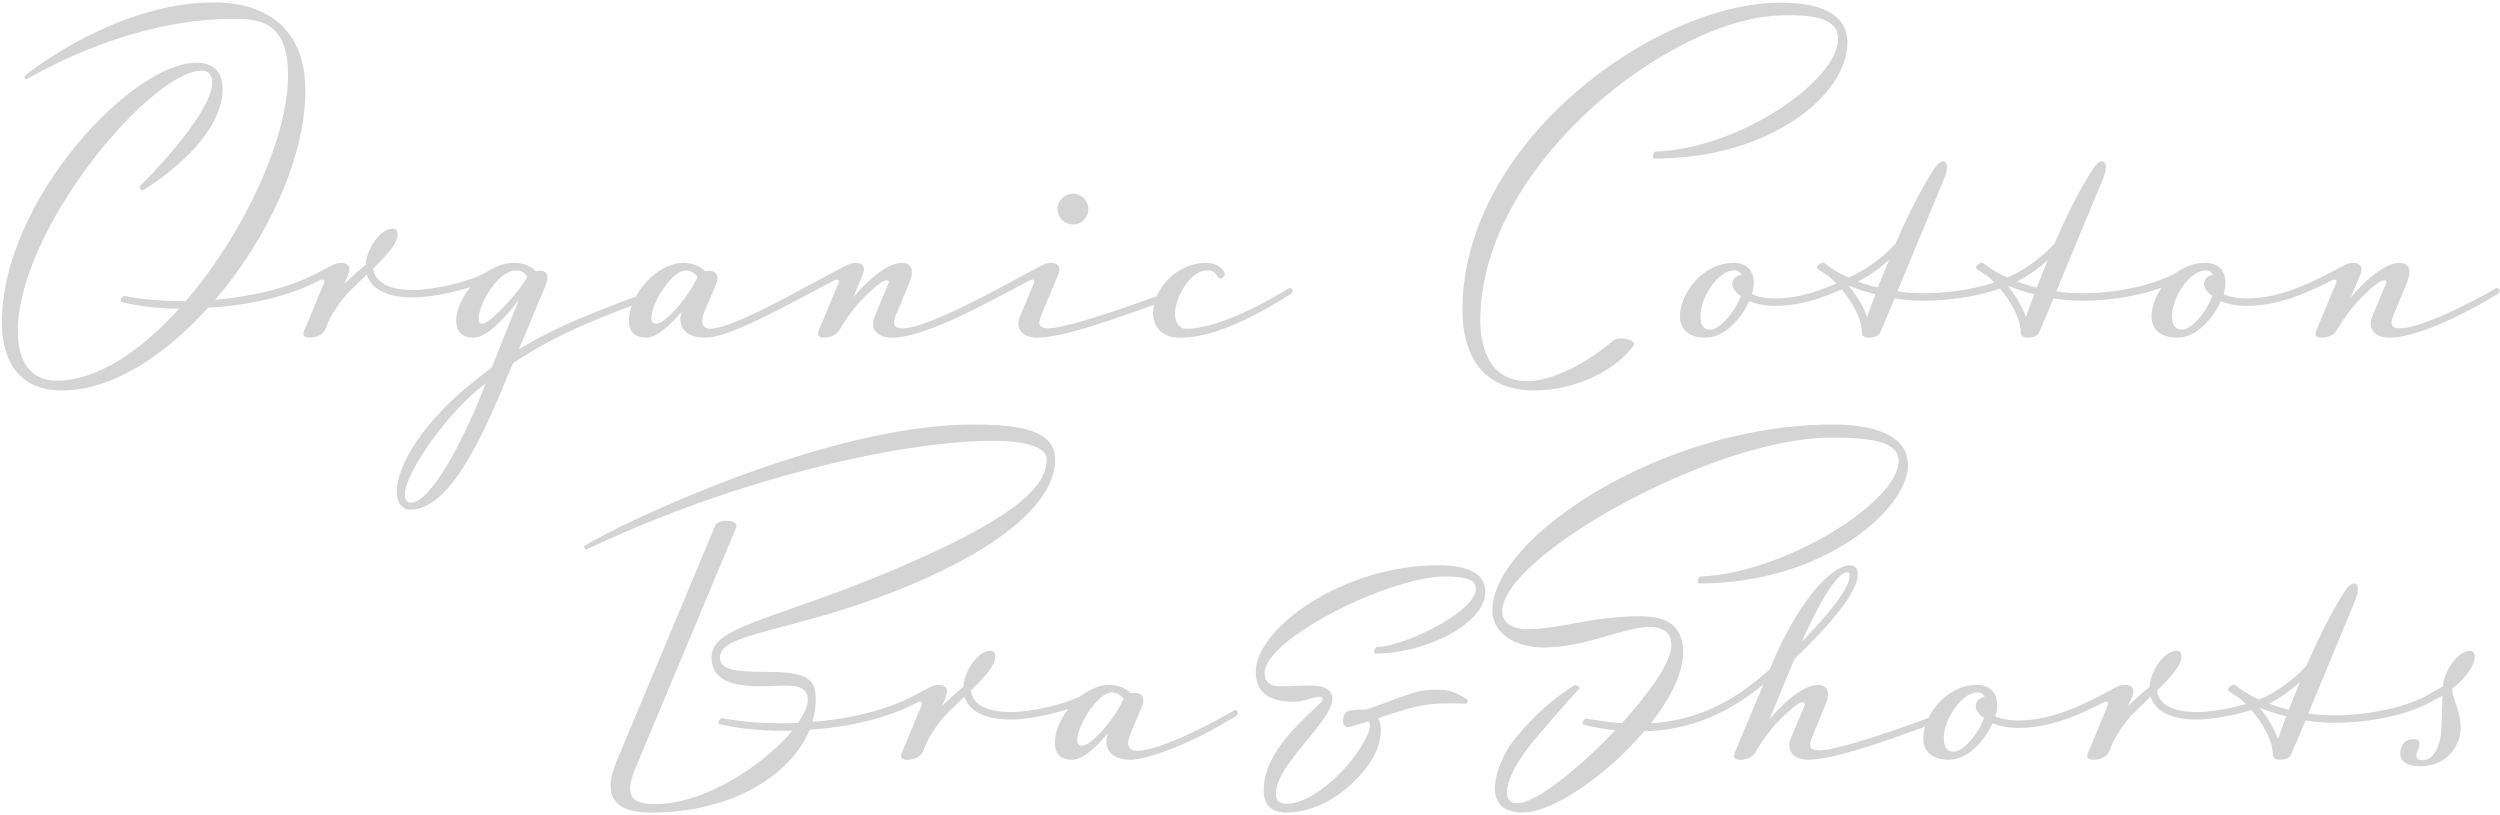 <svg width="770" height="251" viewBox="0 0 770 251" fill="none" xmlns="http://www.w3.org/2000/svg">
<path d="M19.165 120.272C6.349 120.272 0.589 111.92 0.589 99.248C0.589 61.952 40.477 19.328 60.493 19.328C66.397 19.328 68.557 22.784 68.557 27.248C68.557 40.64 53.437 52.736 44.221 58.496C43.645 58.928 42.493 57.776 43.213 57.2C43.501 57.056 65.389 35.168 65.389 25.376C65.389 23.216 64.381 21.776 62.077 21.776C46.669 21.776 5.485 70.304 5.485 102.128C5.485 110.768 9.085 117.248 17.437 117.248C29.821 117.248 43.357 108.176 55.165 95.072C48.685 95.072 42.349 94.208 37.453 93.056C37.165 92.912 37.165 92.48 37.309 92.048C37.453 91.616 37.885 91.184 38.317 91.184C43.501 92.192 49.693 92.768 57.181 92.768C75.037 72.032 88.717 42.656 88.717 23.216C88.717 8.096 81.661 5.792 72.301 5.792C45.229 5.792 21.613 16.88 8.221 24.368C7.645 24.656 7.357 23.504 7.645 23.36C15.421 17.024 40.045 0.752 65.821 0.752C81.949 0.752 94.045 8.672 94.045 27.968C94.045 48.56 82.381 73.616 66.253 92.336C77.629 91.328 88.861 88.736 97.357 84.272L98.509 86.288C89.149 91.328 76.477 94.064 64.093 94.784C50.557 109.76 34.285 120.272 19.165 120.272ZM95.242 104C94.09 104 92.938 103.568 93.658 101.84C93.946 101.264 94.954 98.96 99.85 87.008C100.138 86.288 99.418 85.856 98.554 86.288C97.978 86.576 97.402 86.576 96.97 85.856C96.682 85.28 96.826 84.56 97.402 84.272L102.298 81.68C103.45 81.104 104.314 80.96 105.178 80.96C106.906 80.96 108.346 81.968 107.194 84.704L106.042 87.44C108.346 85.28 110.506 83.264 112.666 81.536C112.81 76.784 117.13 70.448 120.874 70.448C122.026 70.448 122.458 71.024 122.458 72.32C122.458 75.344 117.994 79.664 114.97 82.688C115.402 86.432 118.858 89.312 127.21 89.312C133.69 89.312 144.202 86.864 149.242 84.128C149.674 83.84 150.25 84.128 150.538 84.704C150.826 85.136 150.826 85.856 150.394 86.144C145.066 89.024 133.978 91.616 127.21 91.616C118.426 91.616 114.25 88.592 112.954 84.56C110.938 86.576 108.202 89.168 108.202 89.168C104.458 92.768 101.722 97.808 101.29 98.816L100.282 101.264C99.418 103.28 97.402 104 95.242 104ZM126.259 156.992C123.667 156.848 122.227 154.688 122.227 151.52C122.227 142.592 131.299 129.344 144.979 118.256C147.427 116.24 151.459 113.216 151.459 113.216L159.811 92.336C155.779 97.808 149.875 104 145.843 104C142.387 104 140.515 102.128 140.515 98.816C140.515 91.328 149.299 80.96 158.371 80.96C161.107 80.96 163.699 81.968 164.995 83.552C165.139 83.552 165.859 83.408 166.291 83.408C169.027 83.408 169.027 85.568 167.875 88.304L159.811 107.6C171.763 100.256 183.571 95.936 200.851 89.456C201.283 89.312 201.859 89.6 202.003 90.176C202.147 90.752 202.147 91.184 201.715 91.472C182.851 98.384 170.611 103.424 157.939 111.92C148.723 134.672 138.643 156.992 126.259 156.992ZM148.723 99.68C150.739 99.68 159.523 90.608 162.403 85.28C161.971 84.56 160.963 83.264 159.091 83.264C153.331 83.264 147.427 93.632 147.427 98.096C147.427 99.68 148.003 99.68 148.723 99.68ZM126.547 154.832C132.595 154.832 142.675 136.112 149.587 118.112C138.931 125.744 124.675 145.328 124.675 152.384C124.675 153.392 125.107 154.832 126.547 154.832ZM199.006 104C195.55 104 193.678 102.128 193.678 98.816C193.678 91.328 201.886 80.96 210.526 80.96C213.262 80.96 215.854 82.112 217.15 83.552C217.15 83.552 217.87 83.408 218.302 83.408C221.326 83.408 221.326 85.712 220.462 87.728L217.006 95.936C215.278 99.968 217.006 101.264 218.734 101.264C224.494 101.264 240.91 92.336 249.118 87.872L256.174 84.128C256.606 83.84 257.182 84.128 257.47 84.704C257.758 85.136 257.758 85.856 257.326 86.144L250.27 89.888C236.446 97.232 223.63 104 217.15 104C210.238 104 208.51 99.68 210.094 95.792C206.494 100.112 202.318 104 199.006 104ZM202.174 99.68C204.91 99.68 212.11 91.472 214.846 85.28C214.846 85.28 213.55 83.264 211.246 83.264C206.926 83.264 200.59 93.488 200.59 97.952C200.59 99.536 201.454 99.68 202.174 99.68ZM253.726 104C252.574 104 251.422 103.568 252.142 101.84L258.334 87.008C258.622 86.288 257.902 85.856 257.038 86.288C256.462 86.576 255.886 86.576 255.454 85.856C255.166 85.28 255.31 84.56 255.886 84.272L260.782 81.68C261.934 81.104 262.798 80.96 263.662 80.96C265.39 80.96 266.83 81.968 265.678 84.704L262.798 91.616C265.966 87.728 272.734 80.96 277.774 80.96C280.078 80.96 282.094 82.4 279.934 87.44L276.046 96.8C275.038 99.248 274.606 101.12 278.206 101.12C285.262 101.12 307.726 88.88 316.366 84.128C316.798 83.84 317.374 84.128 317.662 84.704C317.95 85.136 317.95 85.856 317.518 86.144C301.102 94.928 284.398 104 274.606 104C270.43 104 267.694 101.408 269.422 97.376L273.598 87.44C274.318 85.712 272.302 86.288 271.15 87.152C267.55 89.888 262.654 94.496 258.766 101.264C257.758 103.136 255.886 104 253.726 104ZM330.474 69.152C327.882 69.152 325.722 66.992 325.722 64.4C325.722 61.808 327.882 59.648 330.474 59.648C333.066 59.648 335.226 61.808 335.226 64.4C335.226 66.992 333.066 69.152 330.474 69.152ZM319.386 104C315.209 104 312.473 101.408 314.201 97.376L318.522 87.008C318.81 86.288 318.09 85.856 317.226 86.288C316.649 86.576 316.073 86.576 315.641 85.856C315.353 85.28 315.497 84.56 316.073 84.272L320.97 81.68C322.122 81.104 322.986 80.96 323.85 80.96C325.578 80.96 327.018 81.968 325.866 84.704L320.826 96.8C319.818 99.104 319.386 101.12 322.986 101.12C328.89 101.12 351.066 93.2 361.146 89.456C361.578 89.312 362.154 89.6 362.298 90.176C362.442 90.752 362.442 91.184 362.01 91.472C344.298 97.952 327.738 104 319.386 104ZM363.21 104C358.026 104 355.146 100.688 355.146 96.368C355.146 89.6 361.914 80.96 371.418 80.96C374.298 80.96 376.458 82.256 377.178 84.128C377.322 84.56 377.322 84.992 376.458 85.568C375.882 85.856 375.45 85.856 375.162 85.424C374.154 83.552 373.29 83.264 371.706 83.264C366.81 83.264 361.914 91.328 361.914 96.656C361.914 99.248 363.066 101.264 365.514 101.264C373.722 101.264 386.826 95.072 397.05 88.736C397.482 88.448 397.914 88.88 398.058 89.312C398.202 89.744 398.058 90.176 397.626 90.464C378.762 102.56 368.826 104 363.21 104ZM472.675 120.272C456.259 120.272 449.635 109.04 450.499 92.336C452.947 42.368 508.963 2.48 545.827 0.896C559.075 0.32 569.011 3.488 569.011 13.136C569.011 29.12 545.395 48.848 509.539 48.848C508.675 48.848 509.107 46.688 509.971 46.688C536.179 45.68 566.131 24.656 566.131 11.984C566.131 6.512 560.803 4.208 547.699 4.784C514.291 6.224 458.131 49.28 455.971 96.08C455.395 107.024 458.851 117.392 470.371 117.392C478.291 117.392 489.235 111.488 496.723 105.008C498.739 103.28 504.211 104.864 503.203 106.304C496.723 115.376 483.331 120.272 472.675 120.272ZM525.344 104C519.872 104 517.136 101.12 517.424 96.8C517.856 90.032 524.48 80.96 533.984 80.96C538.016 80.96 540.176 83.408 540.176 87.152C540.176 88.592 539.888 89.6 539.6 90.608C541.472 91.472 543.776 91.904 546.8 91.904C552.56 91.904 560.192 90.464 572.144 84.128C572.576 83.84 573.152 84.128 573.44 84.704C573.728 85.136 573.728 85.856 573.296 86.144C560.768 92.768 552.848 94.208 546.8 94.208C543.488 94.208 540.896 93.632 538.736 92.768C536.288 98.24 531.104 104 525.344 104ZM526.784 101.552C529.376 101.552 534.128 96.656 536.144 91.184C535.136 90.464 533.552 89.024 533.552 87.44C533.552 86 534.848 84.704 536.288 84.704C536 83.84 535.28 83.264 534.128 83.264C529.232 83.264 524.048 91.328 523.76 96.656C523.616 99.248 524.192 101.552 526.784 101.552ZM575.326 104C573.886 104 573.454 103.136 573.454 102.128C573.454 97.808 569.134 89.888 562.942 84.848L560.638 83.408C560.206 83.12 559.63 82.688 559.63 82.4C559.63 81.824 561.214 80.528 561.79 80.96L563.95 82.544C565.246 83.408 567.118 84.56 569.566 85.568C576.19 82.112 580.222 78.944 583.822 75.056C586.846 68 590.302 60.944 593.902 54.896C596.206 51.008 597.214 49.712 598.51 49.712C599.806 49.712 600.238 51.44 598.798 55.04L584.398 89.744C586.99 90.176 589.582 90.32 592.462 90.32C601.822 90.32 613.342 88.304 621.118 84.128C621.55 83.84 622.126 84.128 622.414 84.704C622.702 85.136 622.702 85.856 622.27 86.144C614.206 90.608 602.11 92.624 592.462 92.624C589.294 92.624 586.414 92.336 583.534 91.904C581.518 96.656 579.646 101.264 579.07 102.416C578.638 103.424 577.486 104 575.326 104ZM578.35 88.592L581.806 80.096C579.07 82.544 576.19 84.704 572.302 86.72C573.742 87.296 576.046 88.016 578.35 88.592ZM575.038 97.664C575.758 95.504 577.63 90.608 577.63 90.608C574.462 89.888 571.726 88.88 569.422 88.016C572.014 91.184 574.03 94.64 575.038 97.664ZM624.264 104C622.824 104 622.392 103.136 622.392 102.128C622.392 97.808 618.072 89.888 611.88 84.848L609.576 83.408C609.144 83.12 608.568 82.688 608.568 82.4C608.568 81.824 610.152 80.528 610.728 80.96L612.888 82.544C614.184 83.408 616.056 84.56 618.504 85.568C625.128 82.112 629.16 78.944 632.76 75.056C635.784 68 639.24 60.944 642.84 54.896C645.144 51.008 646.152 49.712 647.448 49.712C648.744 49.712 649.176 51.44 647.736 55.04L633.336 89.744C635.928 90.176 638.52 90.32 641.4 90.32C650.76 90.32 662.28 88.304 670.056 84.128C670.488 83.84 671.064 84.128 671.352 84.704C671.64 85.136 671.64 85.856 671.208 86.144C663.144 90.608 651.048 92.624 641.4 92.624C638.232 92.624 635.352 92.336 632.472 91.904C630.456 96.656 628.584 101.264 628.008 102.416C627.576 103.424 626.424 104 624.264 104ZM627.288 88.592L630.744 80.096C628.008 82.544 625.128 84.704 621.24 86.72C622.68 87.296 624.984 88.016 627.288 88.592ZM623.976 97.664C624.696 95.504 626.568 90.608 626.568 90.608C623.4 89.888 620.664 88.88 618.36 88.016C620.952 91.184 622.968 94.64 623.976 97.664ZM670.609 104C665.137 104 662.401 101.12 662.689 96.8C663.121 90.032 669.745 80.96 679.249 80.96C683.281 80.96 685.441 83.408 685.441 87.152C685.441 88.592 685.153 89.6 684.865 90.608C686.737 91.472 689.041 91.904 692.065 91.904C697.825 91.904 705.457 90.464 717.409 84.128C717.841 83.84 718.417 84.128 718.705 84.704C718.993 85.136 718.993 85.856 718.561 86.144C706.033 92.768 698.113 94.208 692.065 94.208C688.753 94.208 686.161 93.632 684.001 92.768C681.553 98.24 676.369 104 670.609 104ZM672.049 101.552C674.641 101.552 679.393 96.656 681.409 91.184C680.401 90.464 678.817 89.024 678.817 87.44C678.817 86 680.113 84.704 681.553 84.704C681.265 83.84 680.545 83.264 679.393 83.264C674.497 83.264 669.313 91.328 669.025 96.656C668.881 99.248 669.457 101.552 672.049 101.552ZM714.976 104C713.824 104 712.672 103.568 713.392 101.84L719.584 87.008C719.872 86.288 719.152 85.856 718.288 86.288C717.712 86.576 717.136 86.576 716.704 85.856C716.416 85.28 716.56 84.56 717.136 84.272L722.032 81.68C723.184 81.104 724.048 80.96 724.912 80.96C726.64 80.96 728.08 81.968 726.928 84.704L724.048 91.616C727.216 87.728 733.984 80.96 739.024 80.96C741.328 80.96 743.344 82.4 741.184 87.44L737.296 96.8C736.144 99.536 736.144 101.12 739.312 101.12C745.504 101.12 761.344 93.2 768.832 88.736C769.264 88.448 769.696 88.88 769.84 89.312C769.984 89.744 769.84 90.176 769.408 90.464C769.408 90.464 747.808 104 735.856 104C731.536 104 729.088 101.264 730.672 97.376L734.848 87.44C735.568 85.712 733.552 86.288 732.4 87.152C728.8 89.888 723.904 94.496 720.016 101.264C719.008 103.136 717.136 104 714.976 104ZM200.564 250.272C185.156 250.272 187.172 241.056 190.052 234.144L220.292 161.856C221.156 159.696 227.78 159.984 226.772 162.432L195.956 236.016C192.644 243.792 193.22 247.68 201.716 247.68C217.268 247.68 235.556 235.296 244.052 225.072H240.452C233.54 225.072 226.772 224.208 221.588 223.056C221.3 222.912 221.3 222.48 221.444 222.048C221.588 221.616 222.02 221.184 222.452 221.184C227.636 222.192 233.828 222.768 240.452 222.768C242.18 222.768 244.052 222.768 245.78 222.624C247.652 219.888 248.804 217.44 248.804 215.568C248.804 209.664 241.172 211.392 234.692 211.392C226.772 211.392 219.428 210.096 219.14 202.896C218.708 192.816 237.428 191.376 274.148 175.968C310.58 160.56 322.388 150.624 322.388 141.552C322.388 132.48 288.548 135.072 257.012 142.56C219.572 151.488 194.372 162.864 180.692 169.2C180.116 169.488 179.684 168.192 180.116 168.048C190.052 161.856 254.132 130.752 299.636 130.752C314.18 130.752 324.98 132.48 324.98 141.552C324.98 154.08 309.428 168.624 276.596 181.728C243.764 194.832 221.444 194.832 221.732 202.608C221.876 205.92 225.332 206.928 234.836 206.928C247.796 206.928 251.54 208.224 251.252 216.144C251.108 218.304 250.82 220.32 250.244 222.336C261.62 221.472 272.996 218.736 281.492 214.272L282.644 216.288C273.572 221.184 261.476 223.92 249.38 224.784C243.764 238.32 226.052 250.272 200.564 250.272ZM279.32 234C278.168 234 277.016 233.568 277.736 231.84C278.024 231.264 279.032 228.96 283.928 217.008C284.216 216.288 283.496 215.856 282.632 216.288C282.056 216.576 281.48 216.576 281.048 215.856C280.76 215.28 280.904 214.56 281.48 214.272L286.376 211.68C287.528 211.104 288.392 210.96 289.256 210.96C290.984 210.96 292.424 211.968 291.272 214.704L290.12 217.44C292.424 215.28 294.584 213.264 296.744 211.536C296.888 206.784 301.208 200.448 304.952 200.448C306.104 200.448 306.536 201.024 306.536 202.32C306.536 205.344 302.072 209.664 299.048 212.688C299.48 216.432 302.936 219.312 311.288 219.312C317.768 219.312 328.28 216.864 333.32 214.128C333.752 213.84 334.328 214.128 334.616 214.704C334.904 215.136 334.904 215.856 334.472 216.144C329.144 219.024 318.056 221.616 311.288 221.616C302.504 221.616 298.328 218.592 297.032 214.56C295.016 216.576 292.28 219.168 292.28 219.168C288.536 222.768 285.8 227.808 285.368 228.816L284.36 231.264C283.496 233.28 281.48 234 279.32 234ZM330.209 234C326.753 234 324.881 232.128 324.881 228.816C324.881 221.328 333.089 210.96 341.729 210.96C344.465 210.96 347.057 212.112 348.353 213.552C348.353 213.552 349.073 213.408 349.505 213.408C352.529 213.408 352.529 215.712 351.665 217.728L348.209 225.936C346.481 229.968 348.209 231.264 349.937 231.264C357.281 231.264 373.409 222.768 380.177 218.736C380.609 218.448 381.041 218.88 381.185 219.312C381.329 219.744 381.185 220.176 380.753 220.464C365.921 229.824 352.529 234 348.353 234C341.441 234 339.713 229.68 341.297 225.792C337.697 230.112 333.521 234 330.209 234ZM333.377 229.68C336.113 229.68 343.313 221.472 346.049 215.28C346.049 215.28 344.753 213.264 342.449 213.264C338.129 213.264 331.793 223.488 331.793 227.952C331.793 229.536 332.657 229.68 333.377 229.68ZM396.129 250.272C391.809 250.272 389.217 248.112 389.217 243.36C389.217 236.016 393.825 229.248 400.449 222.48C404.193 218.592 407.361 216.288 407.361 215.424C407.361 214.848 407.073 214.56 406.353 214.56C404.625 214.56 402.033 216.144 398.433 216.144C390.081 216.144 386.769 212.544 386.769 206.928C386.769 193.536 413.553 174.096 443.073 174.096C452.433 174.096 457.473 176.832 457.473 182.304C457.473 192.24 438.753 201.312 423.633 201.312C422.913 201.312 423.345 199.296 424.209 199.296C432.561 199.008 454.593 188.496 454.593 181.296C454.593 178.848 452.145 177.552 445.089 177.552C427.953 177.552 389.505 196.848 389.505 207.216C389.505 210.816 392.097 211.392 394.257 211.392C399.297 211.392 401.312 210.96 405.345 211.248C408.081 211.392 410.385 212.688 410.385 215.136C410.385 222.192 392.961 235.44 392.961 244.512C392.961 247.392 394.977 247.536 396.417 247.536C403.617 247.536 413.121 238.752 417.585 232.416C421.328 227.232 423.057 222.768 421.185 222.192C419.025 222.912 416.865 223.632 415.569 223.92C412.833 224.496 413.409 219.888 414.849 219.168C416.001 218.592 419.745 218.448 420.753 218.592C432.849 214.416 435.441 212.4 442.785 212.4C446.529 212.4 449.121 213.552 451.857 215.424C452.145 215.568 452.289 216.72 451.281 216.72C440.049 216.432 437.889 216.72 424.497 221.184C426.081 224.352 425.217 229.68 422.625 233.856C417.153 242.496 406.929 250.272 396.129 250.272ZM468.999 250.272C454.743 250.272 461.367 233.712 466.839 227.232C472.455 220.464 477.927 215.424 484.839 211.104C485.415 210.672 486.855 211.68 486.423 212.112C486.423 212.112 480.231 218.736 472.311 228.24C463.815 238.464 461.511 247.392 467.415 247.392C473.031 247.392 486.423 236.592 497.511 224.928C494.199 224.496 490.887 224.064 487.719 223.2C487.431 223.056 487.431 222.624 487.575 222.192C487.719 221.76 488.151 221.328 488.583 221.328C492.039 221.904 495.783 222.48 499.527 222.768C508.023 213.408 514.791 203.904 514.791 198.72C514.791 195.84 513.495 193.104 507.735 193.104C500.679 193.104 487.863 199.44 475.623 199.44C465.975 199.44 459.639 194.544 459.639 188.064C459.639 165.6 511.911 130.752 564.471 130.752C575.991 130.752 587.655 133.488 587.655 143.28C587.655 156.816 561.591 179.712 523.431 179.712C522.567 179.712 522.999 177.552 523.863 177.552C549.495 176.544 584.775 154.656 584.775 141.984C584.775 135.792 575.703 134.784 563.895 134.784C527.751 134.784 462.663 171.216 462.663 188.352C462.663 192.528 467.271 193.824 469.863 193.824C480.519 193.824 490.311 189.792 505.287 189.792C515.223 189.792 518.391 194.256 518.391 200.88C518.391 207.504 514.359 215.28 508.455 222.768C520.695 222.048 532.791 217.44 545.319 205.92L546.759 207.648C533.079 220.176 519.975 224.928 506.439 225.216C495.063 238.608 478.359 250.272 468.999 250.272ZM535.883 234C534.587 234 533.579 233.424 534.299 231.84L545.099 206.064C555.755 180.432 566.123 174.096 569.579 174.096C571.883 174.096 572.171 175.68 572.171 176.976C572.171 182.736 562.811 193.248 552.731 202.896L544.955 221.616C548.123 217.728 554.891 210.96 559.931 210.96C562.235 210.96 564.251 212.4 562.091 217.44L558.203 226.8C557.051 229.536 557.051 231.12 560.363 231.12C566.411 231.12 587.867 223.488 598.523 219.456C598.955 219.312 599.531 219.6 599.675 220.176C599.819 220.752 599.819 221.184 599.387 221.472C581.675 227.952 565.115 234 556.763 234C552.587 234 549.995 231.264 551.579 227.376L555.755 217.44C556.331 216.144 555.035 215.856 553.307 217.152C549.707 219.888 544.811 224.496 540.923 231.264C539.771 233.28 538.043 234 535.883 234ZM554.891 197.712C562.667 189.792 569.723 181.296 569.723 177.264C569.723 176.976 569.723 176.256 568.859 176.256C567.131 176.256 562.955 179.856 554.891 197.712ZM600.297 234C594.825 234 592.089 231.12 592.377 226.8C592.809 220.032 599.433 210.96 608.937 210.96C612.969 210.96 615.129 213.408 615.129 217.152C615.129 218.592 614.841 219.6 614.553 220.608C616.425 221.472 618.729 221.904 621.753 221.904C627.513 221.904 635.145 220.464 647.097 214.128C647.529 213.84 648.105 214.128 648.393 214.704C648.681 215.136 648.681 215.856 648.249 216.144C635.721 222.768 627.801 224.208 621.753 224.208C618.441 224.208 615.849 223.632 613.689 222.768C611.241 228.24 606.057 234 600.297 234ZM601.737 231.552C604.329 231.552 609.081 226.656 611.097 221.184C610.089 220.464 608.505 219.024 608.505 217.44C608.505 216 609.801 214.704 611.241 214.704C610.953 213.84 610.233 213.264 609.081 213.264C604.185 213.264 599.001 221.328 598.713 226.656C598.569 229.248 599.145 231.552 601.737 231.552ZM644.663 234C643.511 234 642.359 233.568 643.079 231.84C643.367 231.264 644.375 228.96 649.272 217.008C649.56 216.288 648.84 215.856 647.976 216.288C647.399 216.576 646.823 216.576 646.391 215.856C646.103 215.28 646.247 214.56 646.823 214.272L651.72 211.68C652.872 211.104 653.736 210.96 654.6 210.96C656.328 210.96 657.768 211.968 656.616 214.704L655.464 217.44C657.768 215.28 659.928 213.264 662.088 211.536C662.232 206.784 666.552 200.448 670.296 200.448C671.448 200.448 671.88 201.024 671.88 202.32C671.88 205.344 667.416 209.664 664.392 212.688C664.824 216.432 668.28 219.312 676.632 219.312C683.112 219.312 693.624 216.864 698.664 214.128C699.096 213.84 699.672 214.128 699.96 214.704C700.248 215.136 700.248 215.856 699.816 216.144C694.488 219.024 683.4 221.616 676.632 221.616C667.848 221.616 663.672 218.592 662.376 214.56C660.36 216.576 657.624 219.168 657.624 219.168C653.88 222.768 651.144 227.808 650.712 228.816L649.704 231.264C648.84 233.28 646.823 234 644.663 234ZM701.889 234C700.449 234 700.017 233.136 700.017 232.128C700.017 227.808 695.697 219.888 689.505 214.848L687.201 213.408C686.769 213.12 686.193 212.688 686.193 212.4C686.193 211.824 687.777 210.528 688.353 210.96L690.513 212.544C691.809 213.408 693.681 214.56 696.129 215.568C702.753 212.112 706.785 208.944 710.385 205.056C713.409 198 716.865 190.944 720.465 184.896C722.769 181.008 723.777 179.712 725.073 179.712C726.369 179.712 726.801 181.44 725.361 185.04L710.961 219.744C713.553 220.176 716.145 220.32 719.025 220.32C728.385 220.32 739.905 218.304 747.681 214.128C748.113 213.84 748.689 214.128 748.977 214.704C749.265 215.136 749.265 215.856 748.833 216.144C740.769 220.608 728.673 222.624 719.025 222.624C715.857 222.624 712.977 222.336 710.097 221.904C708.081 226.656 706.209 231.264 705.633 232.416C705.201 233.424 704.049 234 701.889 234ZM704.913 218.592L708.369 210.096C705.633 212.544 702.753 214.704 698.865 216.72C700.305 217.296 702.609 218.016 704.913 218.592ZM701.601 227.664C702.321 225.504 704.193 220.608 704.193 220.608C701.025 219.888 698.289 218.88 695.985 218.016C698.577 221.184 700.593 224.64 701.601 227.664ZM745.354 236.016C738.874 236.016 738.586 232.128 739.882 229.536C740.746 227.808 742.474 227.664 743.338 227.664C744.922 227.664 745.93 228.384 744.634 231.264C743.914 232.704 744.058 234.144 746.074 234.144C749.962 234.144 751.834 228.96 751.978 224.064L752.266 214.272L748.522 216.288C747.946 216.576 747.37 216.576 746.938 215.856C746.65 215.28 746.938 214.56 747.37 214.272L752.41 211.392C752.698 206.784 757.018 200.448 760.618 200.448C761.77 200.448 762.202 201.168 762.202 202.32C762.202 205.632 758.026 210.096 755.29 212.112C755.29 215.424 757.882 218.592 757.882 224.352C757.882 228.24 754.858 236.016 745.354 236.016Z" fill="#707070" fill-opacity="0.3"/>
</svg>

